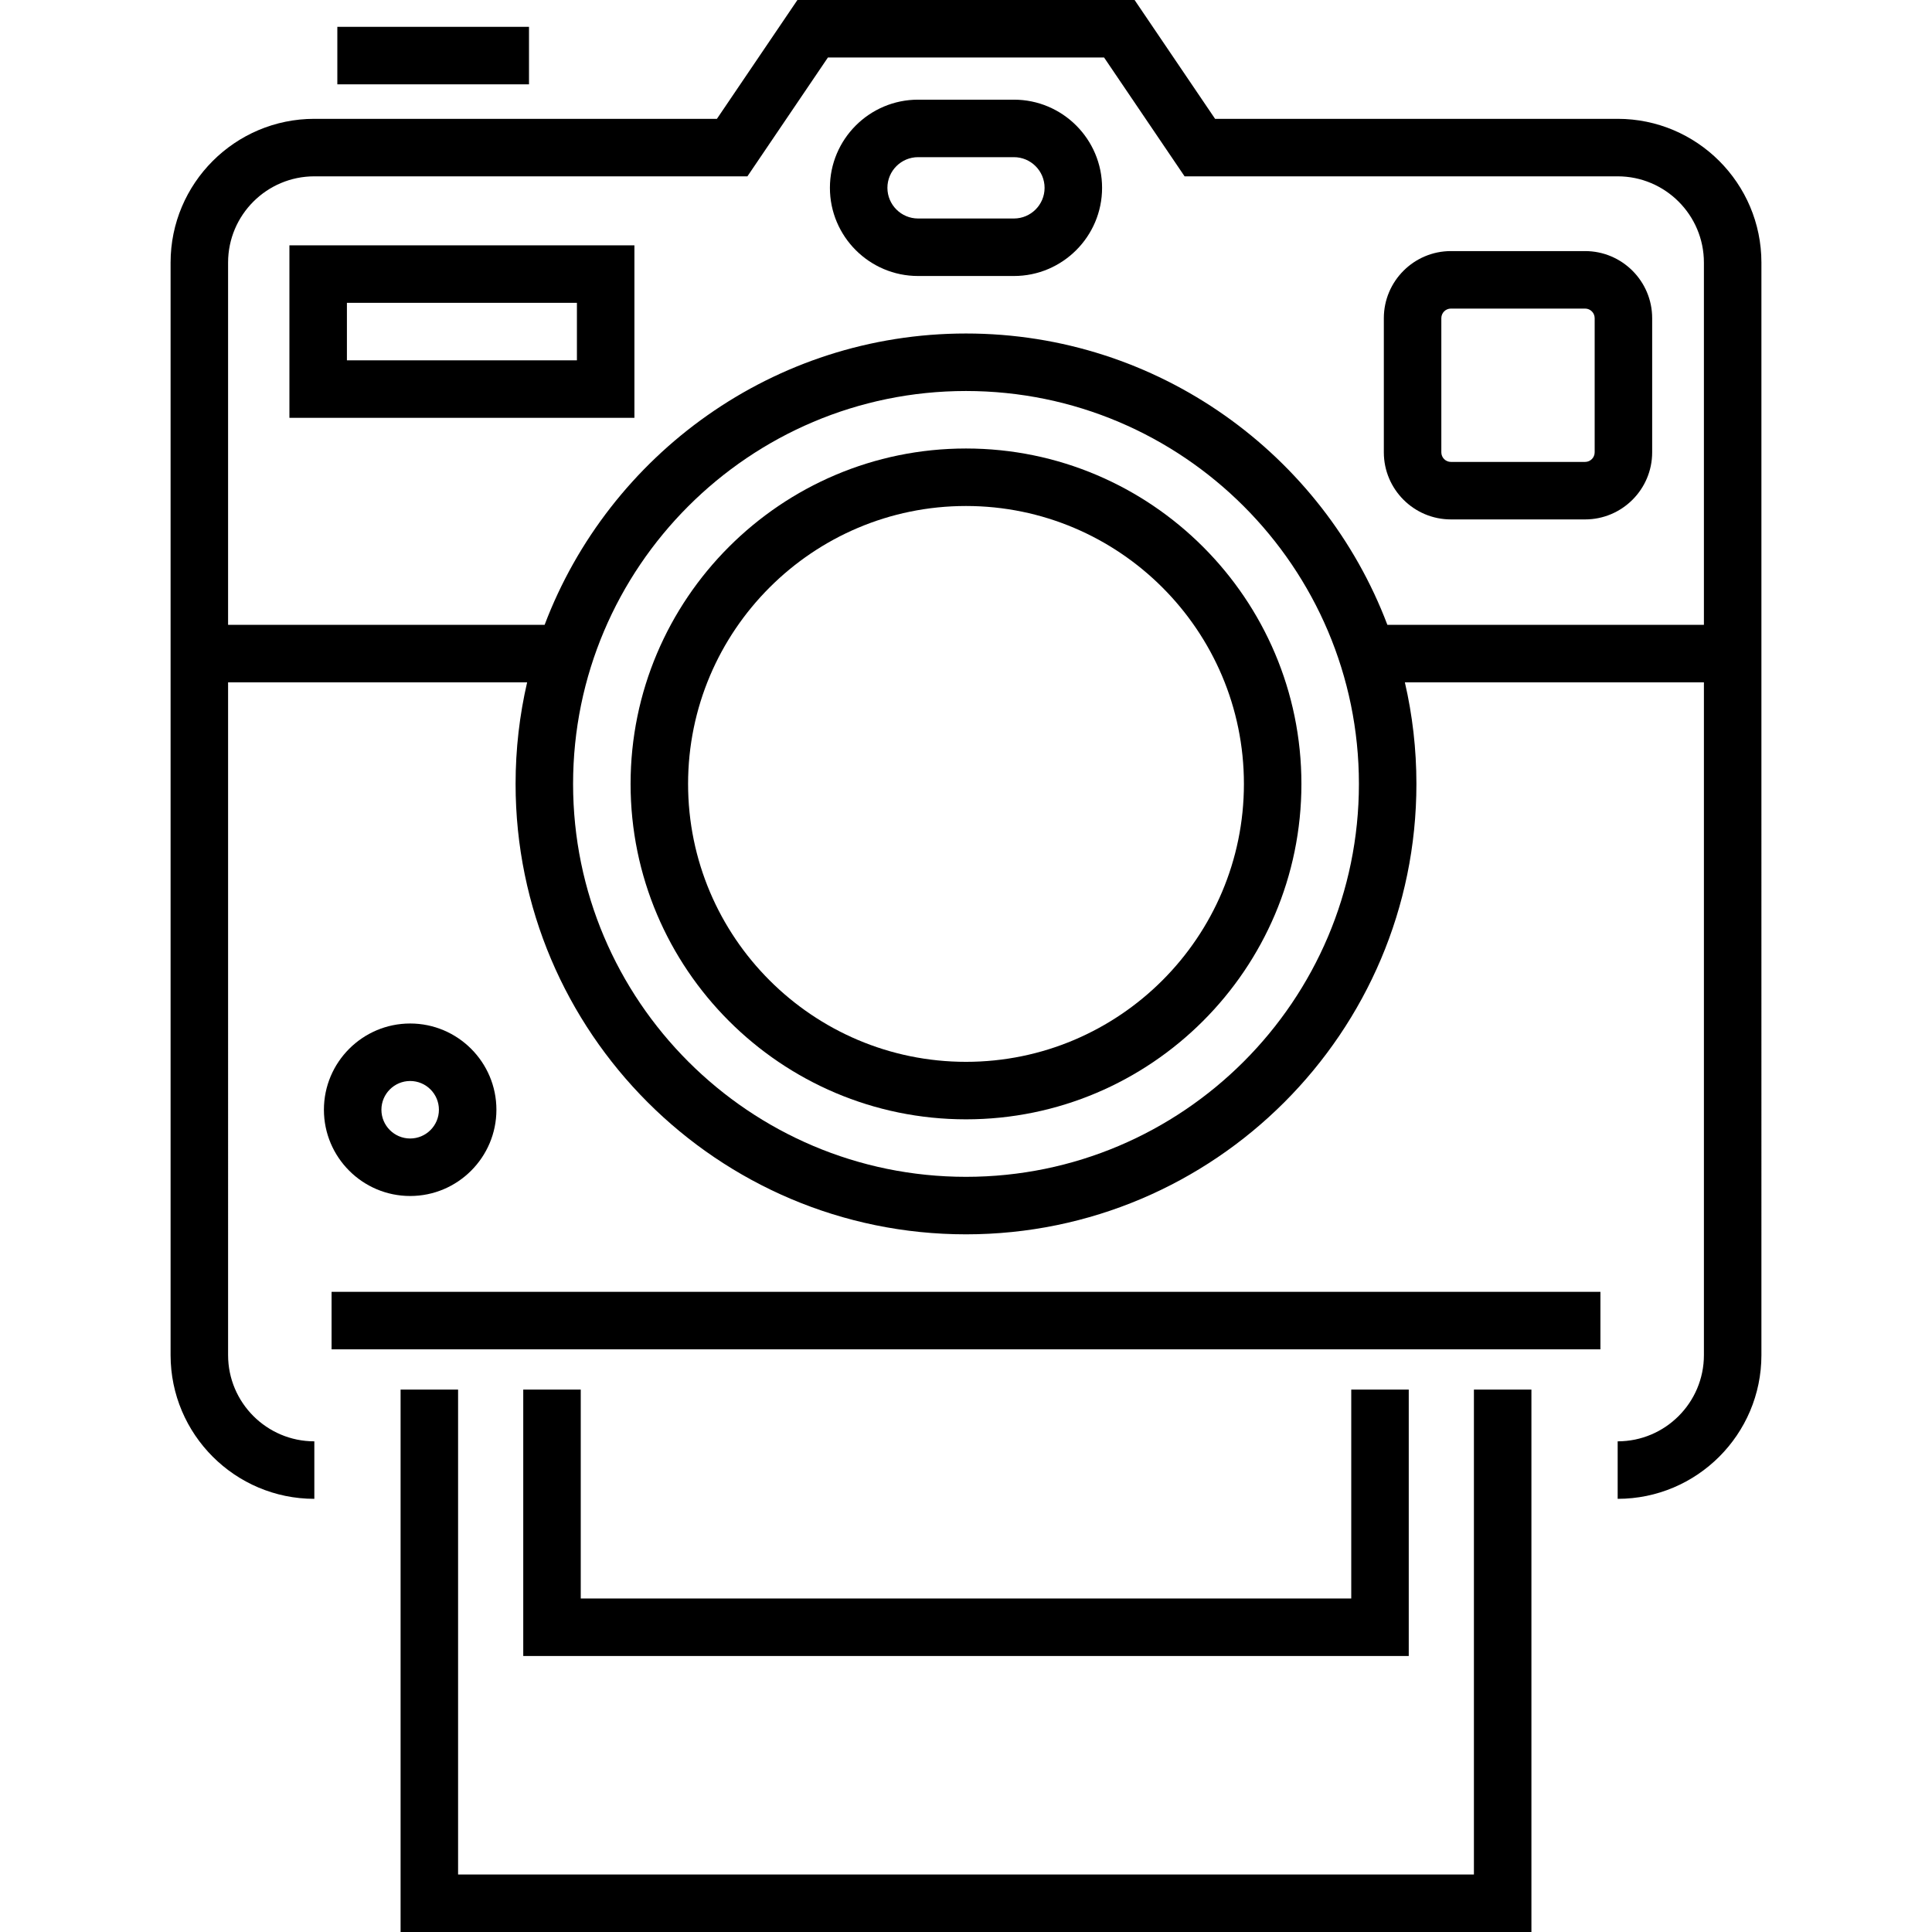 <?xml version="1.0" encoding="iso-8859-1"?>
<!-- Generator: Adobe Illustrator 19.0.0, SVG Export Plug-In . SVG Version: 6.00 Build 0)  -->
<svg version="1.1" id="Layer_1" xmlns="http://www.w3.org/2000/svg" xmlns:xlink="http://www.w3.org/1999/xlink" x="0px" y="0px"
	 viewBox="0 0 512 512" style="enable-background:new 0 0 512 512;" xml:space="preserve">
<g>
	<g>
		<path d="M428.698,31.492H322.01L300.677,0h-89.353l-21.333,31.492H83.302c-21.006,0-38.095,17.089-38.095,38.095v289.524
			c0,21.006,17.089,38.095,38.095,38.095v-15.238c-12.603,0-22.857-10.253-22.857-22.857V180.825h79.251
			c-2.002,8.654-3.061,17.666-3.061,26.921c0,65.818,53.547,119.365,119.365,119.365s119.365-53.547,119.365-119.365
			c0-9.255-1.059-18.266-3.061-26.921h79.251v178.286c0,12.604-10.254,22.857-22.857,22.857v15.238
			c21.006,0,38.095-17.089,38.095-38.095V69.587C466.794,48.581,449.705,31.492,428.698,31.492z M256,311.873
			c-57.416,0-104.127-46.711-104.127-104.127S198.584,103.619,256,103.619s104.127,46.711,104.127,104.127
			S313.416,311.873,256,311.873z M451.556,165.587h-83.887C350.595,120.514,306.984,88.381,256,88.381
			s-94.595,32.133-111.669,77.206H60.444v-96c0-12.604,10.254-22.857,22.857-22.857h114.772l21.333-31.492h73.187l21.333,31.492
			h114.771c12.603,0,22.857,10.253,22.857,22.857V165.587z"/>
	</g>
</g>
<g>
	<g>
		<rect x="87.873" y="342.349" width="336.254" height="15.238"/>
	</g>
</g>
<g>
	<g>
		<polygon points="390.603,368.254 390.603,496.762 121.397,496.762 121.397,368.254 106.159,368.254 106.159,512 405.841,512 
			405.841,368.254 		"/>
	</g>
</g>
<g>
	<g>
		<path d="M76.698,65.016v45.714h91.429V65.016H76.698z M152.889,95.492H91.937V80.254h60.952V95.492z"/>
	</g>
</g>
<g>
	<g>
		<path d="M420.064,66.54h-35.556c-9.802,0-17.778,7.976-17.778,17.778v35.556c0,9.802,7.976,17.778,17.778,17.778h35.556
			c9.802,0,17.778-7.976,17.778-17.778V84.317C437.841,74.515,429.866,66.54,420.064,66.54z M422.603,119.873
			c0,1.4-1.139,2.54-2.54,2.54h-35.556c-1.401,0-2.54-1.14-2.54-2.54V84.317c0-1.4,1.139-2.54,2.54-2.54h35.556
			c1.401,0,2.54,1.14,2.54,2.54V119.873z"/>
	</g>
</g>
<g>
	<g>
		<rect x="89.397" y="7.111" width="50.794" height="15.238"/>
	</g>
</g>
<g>
	<g>
		<path d="M108.698,271.238c-12.603,0-22.857,10.253-22.857,22.857s10.254,22.857,22.857,22.857s22.857-10.253,22.857-22.857
			S121.301,271.238,108.698,271.238z M108.698,301.714c-4.202,0-7.619-3.417-7.619-7.619c0-4.202,3.417-7.619,7.619-7.619
			s7.619,3.417,7.619,7.619C116.317,298.297,112.9,301.714,108.698,301.714z"/>
	</g>
</g>
<g>
	<g>
		<path d="M256,118.857c-49.014,0-88.889,39.875-88.889,88.889s39.875,88.889,88.889,88.889s88.889-39.875,88.889-88.889
			S305.014,118.857,256,118.857z M256,281.397c-40.612,0-73.651-33.039-73.651-73.651s33.039-73.651,73.651-73.651
			s73.651,33.039,73.651,73.651S296.612,281.397,256,281.397z"/>
	</g>
</g>
<g>
	<g>
		<path d="M268.698,26.413h-25.397c-12.884,0-23.365,10.482-23.365,23.365s10.481,23.365,23.365,23.365h25.397
			c12.884,0,23.365-10.482,23.365-23.365S281.583,26.413,268.698,26.413z M268.698,57.905h-25.397c-4.481,0-8.127-3.646-8.127-8.127
			s3.646-8.127,8.127-8.127h25.397c4.481,0,8.127,3.646,8.127,8.127S273.179,57.905,268.698,57.905z"/>
	</g>
</g>
<g>
	<g>
		<polygon points="358.095,368.254 358.095,423.619 153.905,423.619 153.905,368.254 138.667,368.254 138.667,438.857 
			373.333,438.857 373.333,368.254 		"/>
	</g>
</g>
<g>
</g>
<g>
</g>
<g>
</g>
<g>
</g>
<g>
</g>
<g>
</g>
<g>
</g>
<g>
</g>
<g>
</g>
<g>
</g>
<g>
</g>
<g>
</g>
<g>
</g>
<g>
</g>
<g>
</g>
</svg>
